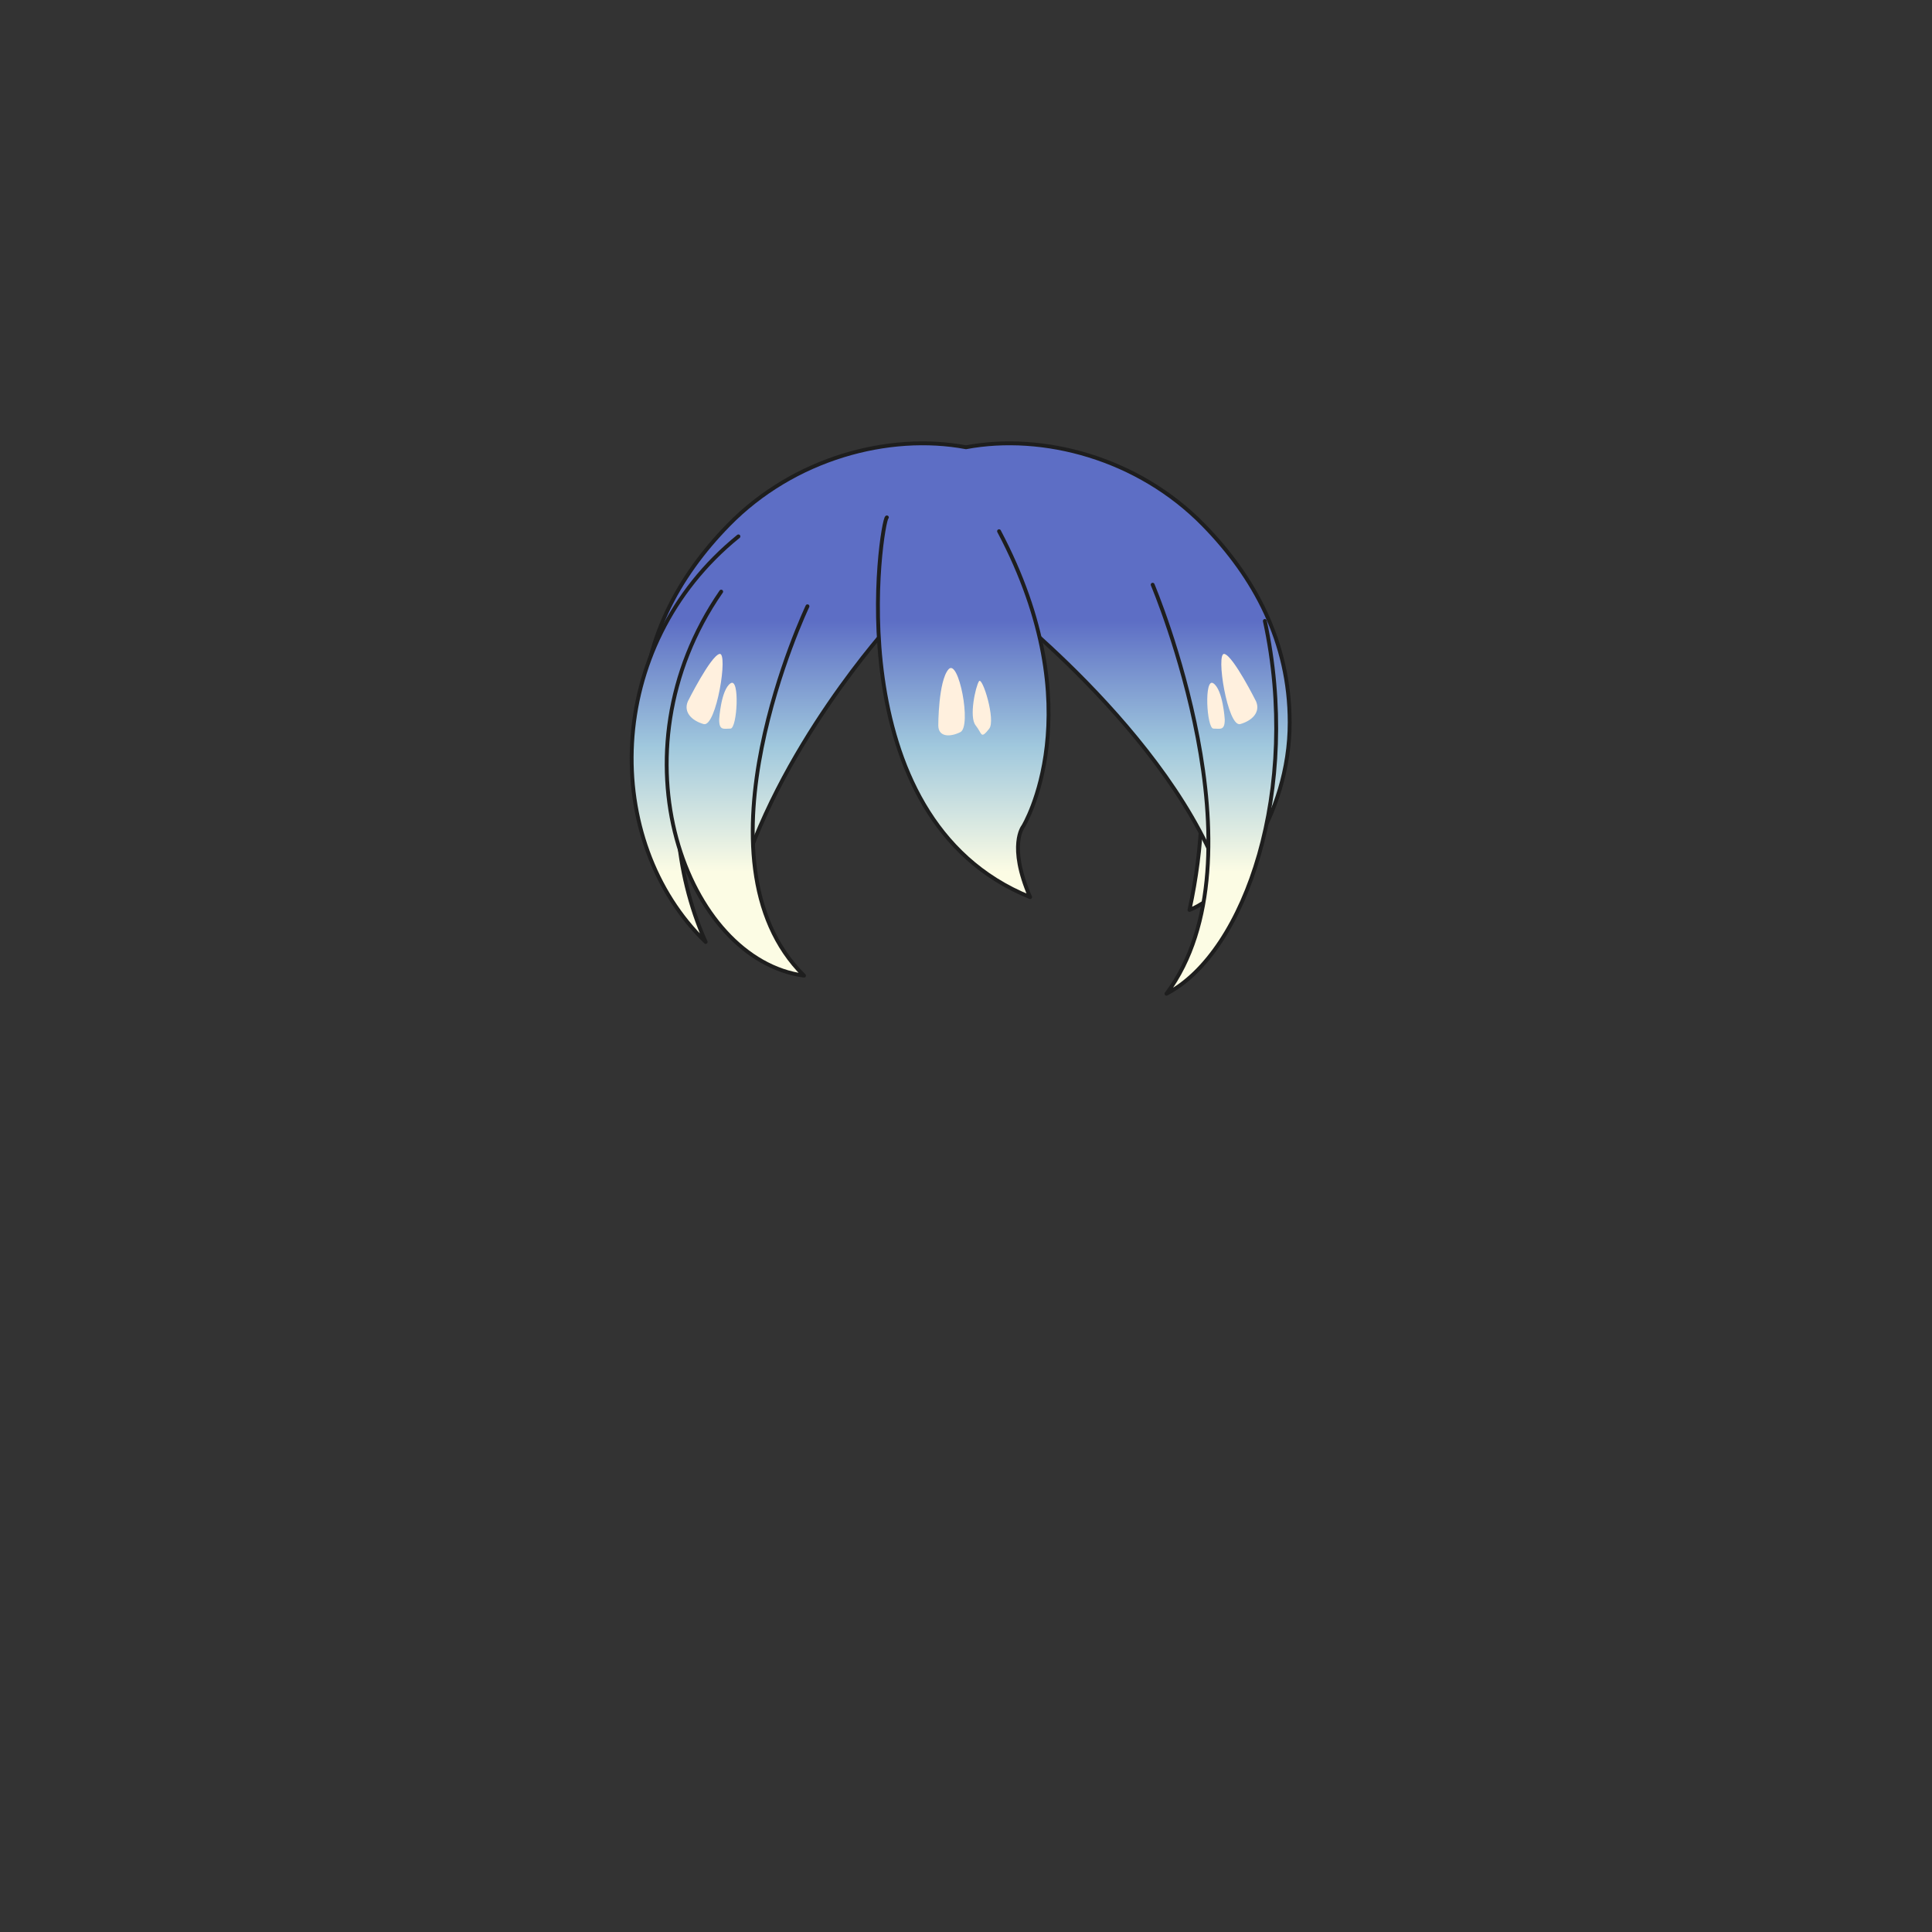 <svg xmlns="http://www.w3.org/2000/svg" width="500" height="500" version="1.1"><rect width="100%" height="100%" fill="#333333" stroke="none"/><g id="x046"><g><linearGradient id="hair1XMLID_2748_" gradientUnits="userSpaceOnUse" x1="250" y1="225.667" x2="250" y2="160.667"><stop offset="0" style="stop-color:#FCFCE4"></stop><stop offset="0.5" style="stop-color:#A0C8DD"></stop><stop offset="1" style="stop-color:#5D6EC5"></stop></linearGradient><path style="fill:url(#hair1XMLID_2748_);stroke:#1E1E1E;stroke-linecap:round;stroke-linejoin:round;" d="M311.484,135.882c-17.021-17.418-41.603-23.852-61.484-20.131c-19.882-3.721-44.464,2.713-61.484,20.131c-13.061,13.365-22.283,30.165-22.283,51.08c0,24.372,15.268,44.372,25.934,48.538c-7.33-33.49-0.484-59.331,5.084-68.5c1.798-2.157,29.369-5.491,52.75-5.619c23.381,0.128,50.952,3.462,52.75,5.619c5.568,9.169,12.414,35.01,5.084,68.5c10.666-4.167,25.934-24.167,25.934-48.538C333.768,166.047,324.545,149.248,311.484,135.882z"></path><g><linearGradient id="hair1XMLID_2749_" gradientUnits="userSpaceOnUse" x1="210.227" y1="225.667" x2="210.227" y2="160.667"><stop offset="0" style="stop-color:#FCFCE4"></stop><stop offset="0.5" style="stop-color:#A0C8DD"></stop><stop offset="1" style="stop-color:#5D6EC5"></stop></linearGradient><path style="fill:url(#hair1XMLID_2749_);stroke:#1E1E1E;stroke-linecap:round;stroke-linejoin:round;" d="M230.414,161.596c0,0-29.48,32.16-39.754,69.233c-1.34-25.014-1.787-52.26,12.507-72.807"></path><linearGradient id="hair1XMLID_2750_" gradientUnits="userSpaceOnUse" x1="177.29" y1="225.667" x2="177.29" y2="160.667"><stop offset="0" style="stop-color:#FCFCE4"></stop><stop offset="0.5" style="stop-color:#A0C8DD"></stop><stop offset="1" style="stop-color:#5D6EC5"></stop></linearGradient><path style="fill:url(#hair1XMLID_2750_);stroke:#1E1E1E;stroke-linecap:round;stroke-linejoin:round;" d="M182.621,165.169c0,0-16.975,40.647,0,78.614c-26.801-25.908-26.801-76.381,8.485-104.968"></path><linearGradient id="hair1XMLID_2751_" gradientUnits="userSpaceOnUse" x1="190.756" y1="225.667" x2="190.756" y2="160.667"><stop offset="0" style="stop-color:#FCFCE4"></stop><stop offset="0.5" style="stop-color:#A0C8DD"></stop><stop offset="1" style="stop-color:#5D6EC5"></stop></linearGradient><path style="fill:url(#hair1XMLID_2751_);stroke:#1E1E1E;stroke-linecap:round;stroke-linejoin:round;" d="M208.974,156.906c0,0-31.267,65.661-0.894,95.586c-30.373-4.02-50.474-57.396-21.439-99.383"></path><linearGradient id="hair1XMLID_2752_" gradientUnits="userSpaceOnUse" x1="289.012" y1="225.667" x2="289.012" y2="160.667"><stop offset="0" style="stop-color:#FCFCE4"></stop><stop offset="0.5" style="stop-color:#A0C8DD"></stop><stop offset="1" style="stop-color:#5D6EC5"></stop></linearGradient><path style="fill:url(#hair1XMLID_2752_);stroke:#1E1E1E;stroke-linecap:round;stroke-linejoin:round;" d="M257.66,155.342c0,0,49.58,37.966,60.3,78.167c2.68-31.715,8.04-49.58-16.974-77.721"></path><linearGradient id="hair1XMLID_2753_" gradientUnits="userSpaceOnUse" x1="314.294" y1="225.667" x2="314.294" y2="160.667"><stop offset="0" style="stop-color:#FCFCE4"></stop><stop offset="0.5" style="stop-color:#A0C8DD"></stop><stop offset="1" style="stop-color:#5D6EC5"></stop></linearGradient><path style="fill:url(#hair1XMLID_2753_);stroke:#1E1E1E;stroke-linecap:round;stroke-linejoin:round;" d="M298.307,151.322c0,0,29.927,70.573,3.574,105.859c20.547-10.719,34.84-53.152,25.46-96.479"></path><linearGradient id="hair1XMLID_2754_" gradientUnits="userSpaceOnUse" x1="249.288" y1="225.667" x2="249.288" y2="160.667"><stop offset="0" style="stop-color:#FCFCE4"></stop><stop offset="0.5" style="stop-color:#A0C8DD"></stop><stop offset="1" style="stop-color:#5D6EC5"></stop></linearGradient><path style="fill:url(#hair1XMLID_2754_);stroke:#1E1E1E;stroke-linecap:round;stroke-linejoin:round;" d="M229.52,133.902c-1.34,0.447-13.847,77.721,37.073,98.268c-5.806-13.4-1.786-18.314-1.786-18.314s18.313-29.926-6.254-76.379"></path></g></g><g><g><path style="fill:#FFF0DE;" d="M178.006,181.536c0,0,5.852-11.712,8.195-12.295c2.342-0.585-0.816,19.084-4.1,18.149C179.029,186.513,176.834,184.318,178.006,181.536z"></path><path style="fill:#FFF0DE;" d="M186.119,186.217c0,0,0.45-7.659,2.929-9.365c2.478-1.707,1.757,11.708,0,11.708C187.291,188.56,186.119,189.145,186.119,186.217z"></path><path style="fill:#FFF0DE;" d="M325.077,181.536c0,0-5.853-11.712-8.195-12.295c-2.343-0.585,0.816,19.084,4.1,18.149C324.054,186.513,326.248,184.318,325.077,181.536z"></path><path style="fill:#FFF0DE;" d="M316.964,186.217c0,0-0.451-7.659-2.93-9.365c-2.478-1.707-1.756,11.708,0,11.708C315.792,188.56,316.964,189.145,316.964,186.217z"></path></g><path style="fill:#FFF0DE;" d="M242.828,187.72c0,0,0-11.417,2.635-14.489c2.631-3.074,6.058,14.753,3.074,16.245C245.901,190.794,242.828,190.794,242.828,187.72z"></path><path style="fill:#FFF0DE;" d="M252.489,187.72c-1.761-2.196,0-10.1,0.876-11.417c0.879-1.317,4.391,10.098,2.635,12.294C253.736,191.426,254.244,189.915,252.489,187.72z"></path></g></g></svg>